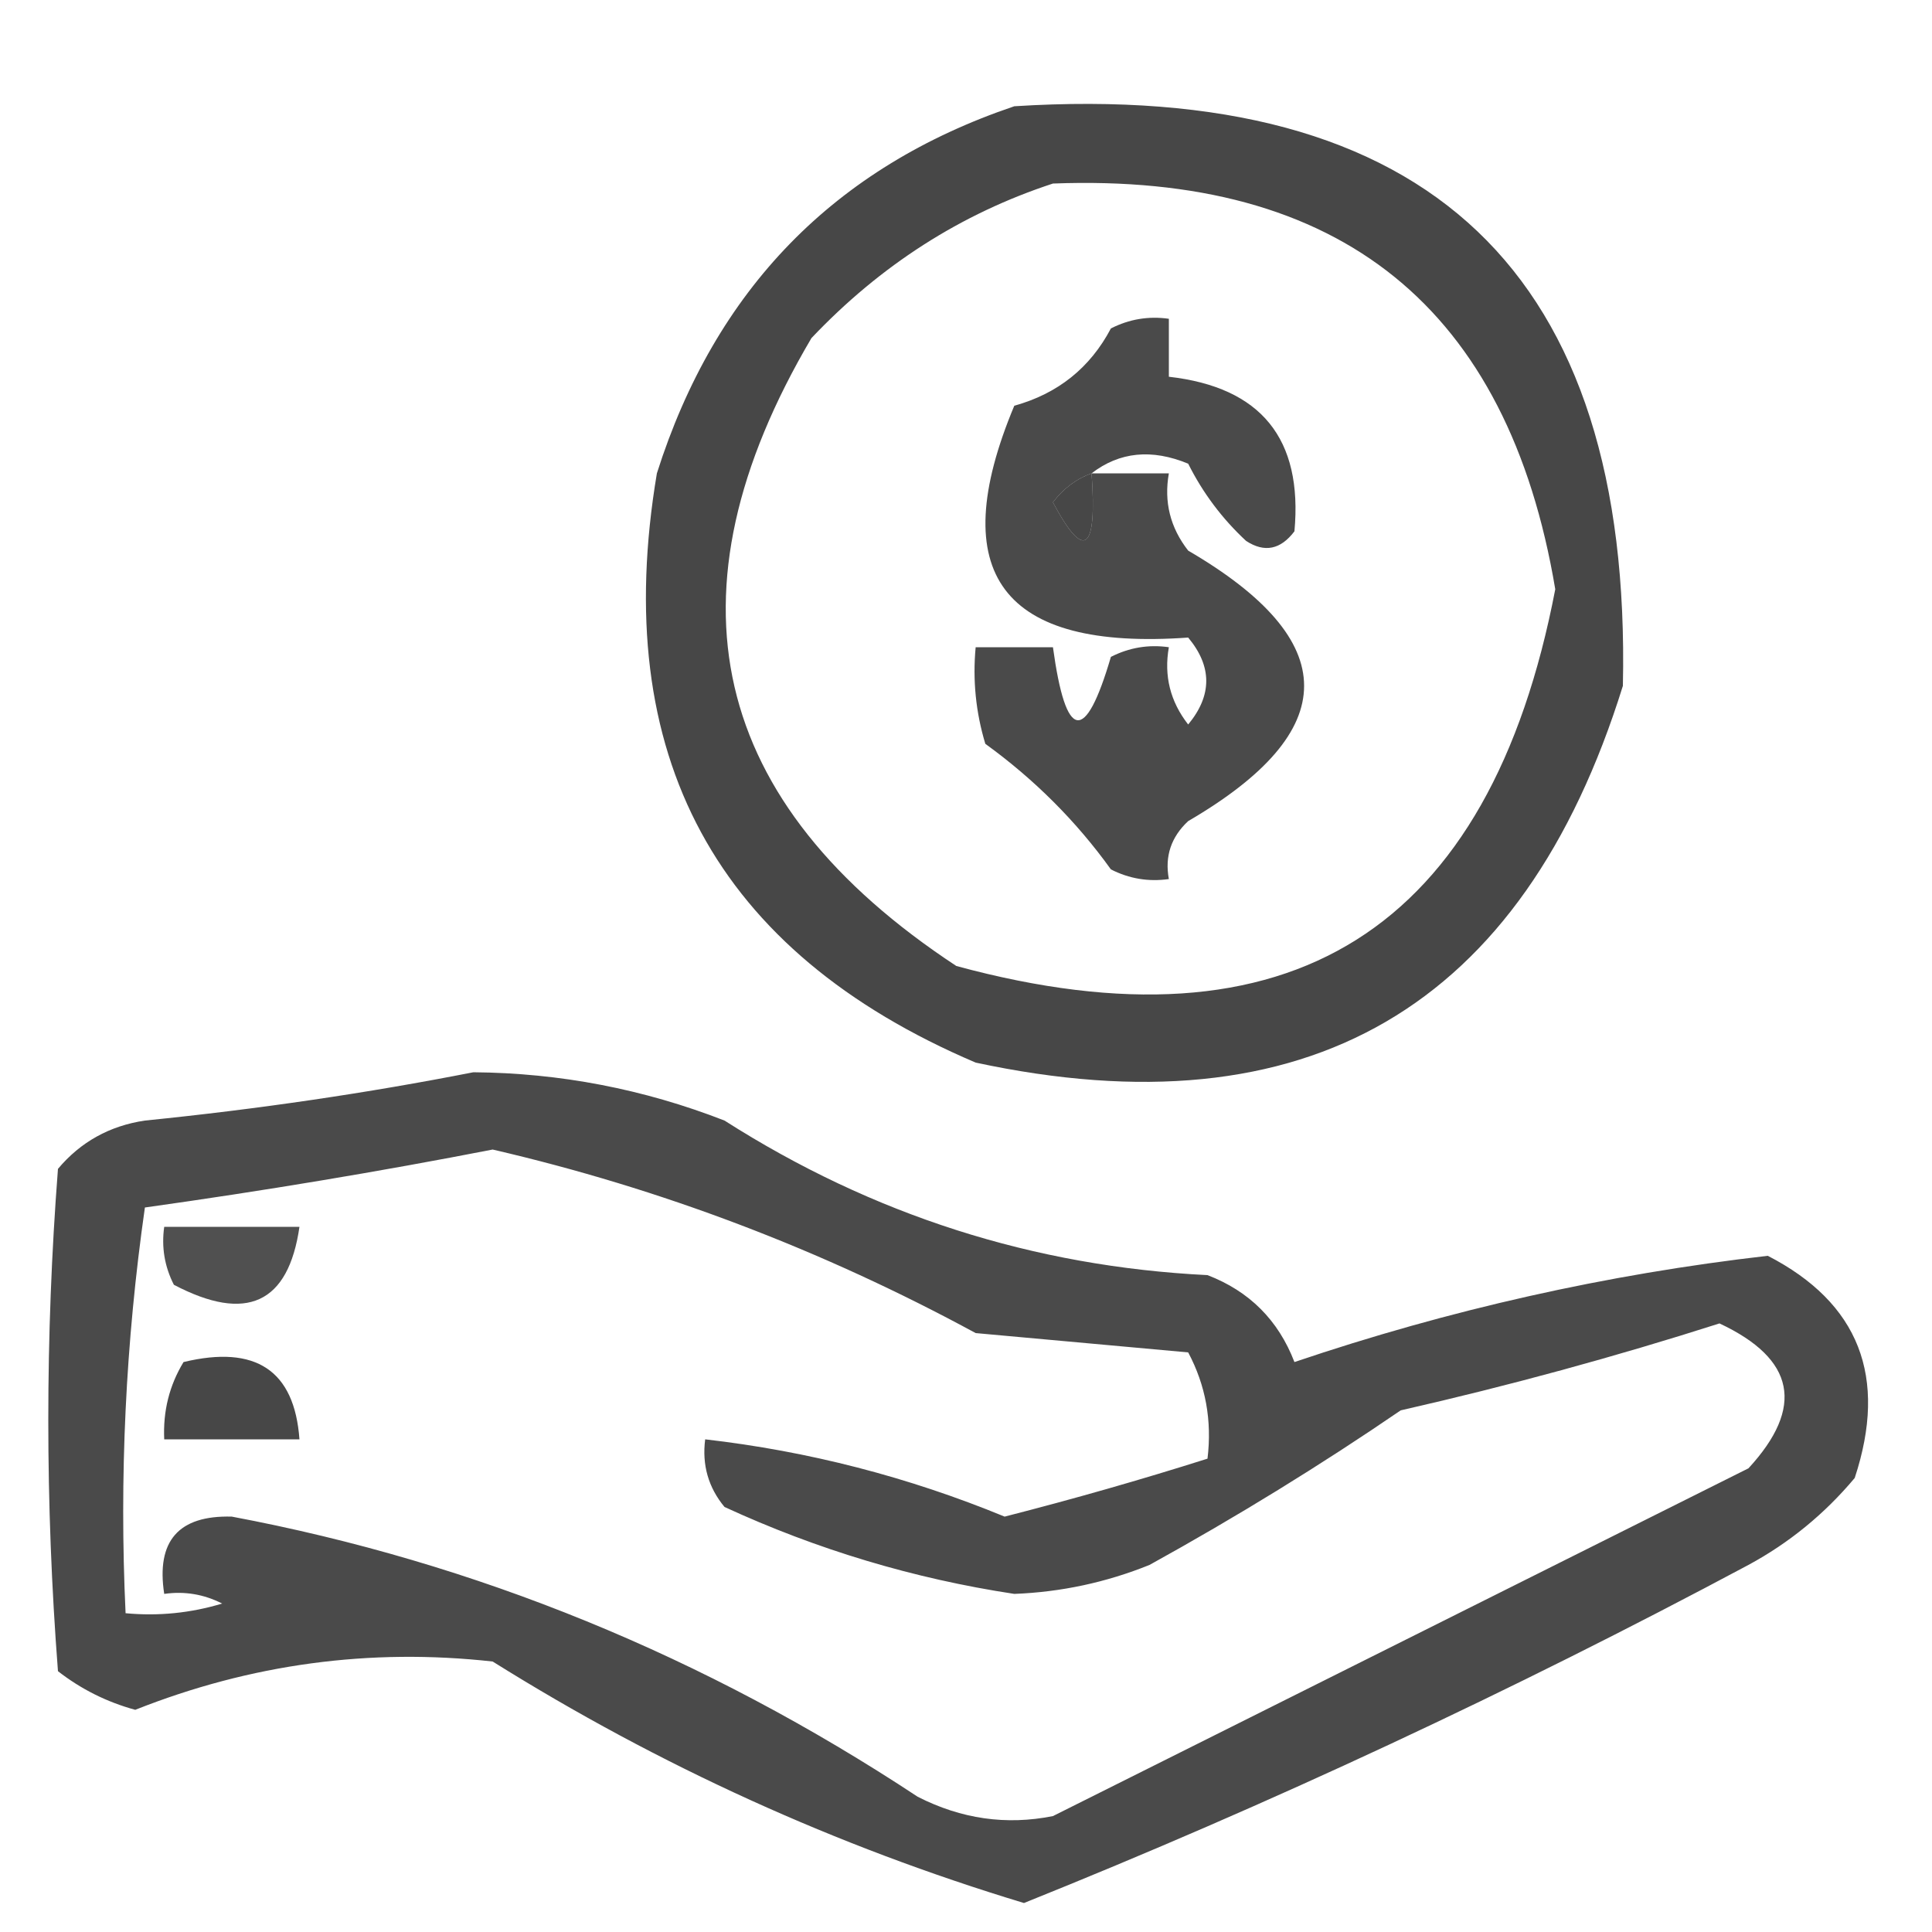 <?xml version="1.0" encoding="UTF-8"?>
<!DOCTYPE svg PUBLIC "-//W3C//DTD SVG 1.1//EN" "http://www.w3.org/Graphics/SVG/1.1/DTD/svg11.dtd">
<svg xmlns="http://www.w3.org/2000/svg" version="1.1" width="100px" height="100px" style="shape-rendering:geometricPrecision; text-rendering:geometricPrecision; image-rendering:optimizeQuality; fill-rule:evenodd; clip-rule:evenodd" xmlns:xlink="http://www.w3.org/1999/xlink">
<g><path style="opacity:0.796" fill="#191919" d="M 52.5,5.5 C 73.971,4.14 84.471,14.14 84,35.5C 78.811,52.18 67.645,58.68 50.5,55C 37.047,49.266 31.547,39.1 34,24.5C 37.017,14.984 43.184,8.651 52.5,5.5 Z M 54.5,9.5 C 69.388,8.93 78.055,15.93 80.5,30.5C 77.104,48.192 66.77,54.692 49.5,50C 36.692,41.57 34.192,30.737 42,17.5C 45.579,13.724 49.746,11.057 54.5,9.5 Z M 56.5,24.5 C 56.789,28.554 56.123,29.054 54.5,26C 55.044,25.283 55.711,24.783 56.5,24.5 Z"/></g>
<g><path style="opacity:0.784" fill="#191919" d="M 56.5,24.5 C 57.833,24.5 59.167,24.5 60.5,24.5C 60.238,25.978 60.571,27.311 61.5,28.5C 69.5,33.167 69.5,37.833 61.5,42.5C 60.614,43.325 60.281,44.325 60.5,45.5C 59.448,45.65 58.448,45.483 57.5,45C 55.71,42.509 53.543,40.342 51,38.5C 50.507,36.866 50.34,35.199 50.5,33.5C 51.833,33.5 53.167,33.5 54.5,33.5C 55.168,38.367 56.168,38.534 57.5,34C 58.448,33.517 59.448,33.35 60.5,33.5C 60.238,34.978 60.571,36.311 61.5,37.5C 62.747,35.994 62.747,34.494 61.5,33C 51.864,33.69 48.864,29.69 52.5,21C 54.754,20.376 56.421,19.043 57.5,17C 58.448,16.517 59.448,16.351 60.5,16.5C 60.5,17.5 60.5,18.5 60.5,19.5C 65.272,20.042 67.439,22.708 67,27.5C 66.282,28.451 65.449,28.617 64.5,28C 63.257,26.846 62.257,25.512 61.5,24C 59.613,23.22 57.946,23.387 56.5,24.5 Z M 56.5,24.5 C 55.711,24.783 55.044,25.283 54.5,26C 56.123,29.054 56.789,28.554 56.5,24.5 Z"/></g>
<g><path style="opacity:0.785" fill="#191919" d="M 24.5,55.5 C 28.979,55.536 33.312,56.369 37.5,58C 45.163,62.888 53.497,65.555 62.5,66C 64.667,66.833 66.167,68.333 67,70.5C 75.012,67.788 83.179,65.954 91.5,65C 96.224,67.435 97.724,71.269 96,76.5C 94.442,78.359 92.609,79.859 90.5,81C 78.24,87.549 65.74,93.383 53,98.5C 43.297,95.566 34.131,91.4 25.5,86C 19.147,85.294 12.98,86.128 7,88.5C 5.527,88.097 4.194,87.43 3,86.5C 2.333,77.833 2.333,69.167 3,60.5C 4.171,59.107 5.671,58.273 7.5,58C 13.348,57.411 19.014,56.578 24.5,55.5 Z M 25.5,59.5 C 34.217,61.52 42.55,64.686 50.5,69C 54.167,69.333 57.833,69.667 61.5,70C 62.406,71.7 62.739,73.533 62.5,75.5C 59.056,76.591 55.556,77.591 52,78.5C 47.009,76.447 41.842,75.113 36.5,74.5C 36.33,75.822 36.663,76.989 37.5,78C 42.295,80.21 47.295,81.71 52.5,82.5C 54.923,82.406 57.256,81.906 59.5,81C 64.035,78.494 68.368,75.827 72.5,73C 78.094,71.727 83.594,70.227 89,68.5C 92.918,70.335 93.418,72.835 90.5,76C 78.469,82.016 66.469,88.016 54.5,94C 52.087,94.484 49.754,94.15 47.5,93C 36.455,85.711 24.622,80.878 12,78.5C 9.244,78.424 8.077,79.757 8.5,82.5C 9.552,82.35 10.552,82.517 11.5,83C 9.866,83.493 8.199,83.66 6.5,83.5C 6.17,76.468 6.503,69.468 7.5,62.5C 13.646,61.639 19.646,60.639 25.5,59.5 Z"/></g>
<g><path style="opacity:0.761" fill="#191919" d="M 8.5,63.5 C 10.833,63.5 13.167,63.5 15.5,63.5C 14.925,67.474 12.758,68.474 9,66.5C 8.517,65.552 8.351,64.552 8.5,63.5 Z"/></g>
<g><path style="opacity:0.799" fill="#191919" d="M 9.5,70.5 C 13.241,69.599 15.241,70.932 15.5,74.5C 13.167,74.5 10.833,74.5 8.5,74.5C 8.433,73.041 8.766,71.708 9.5,70.5 Z"/></g>
</svg>

